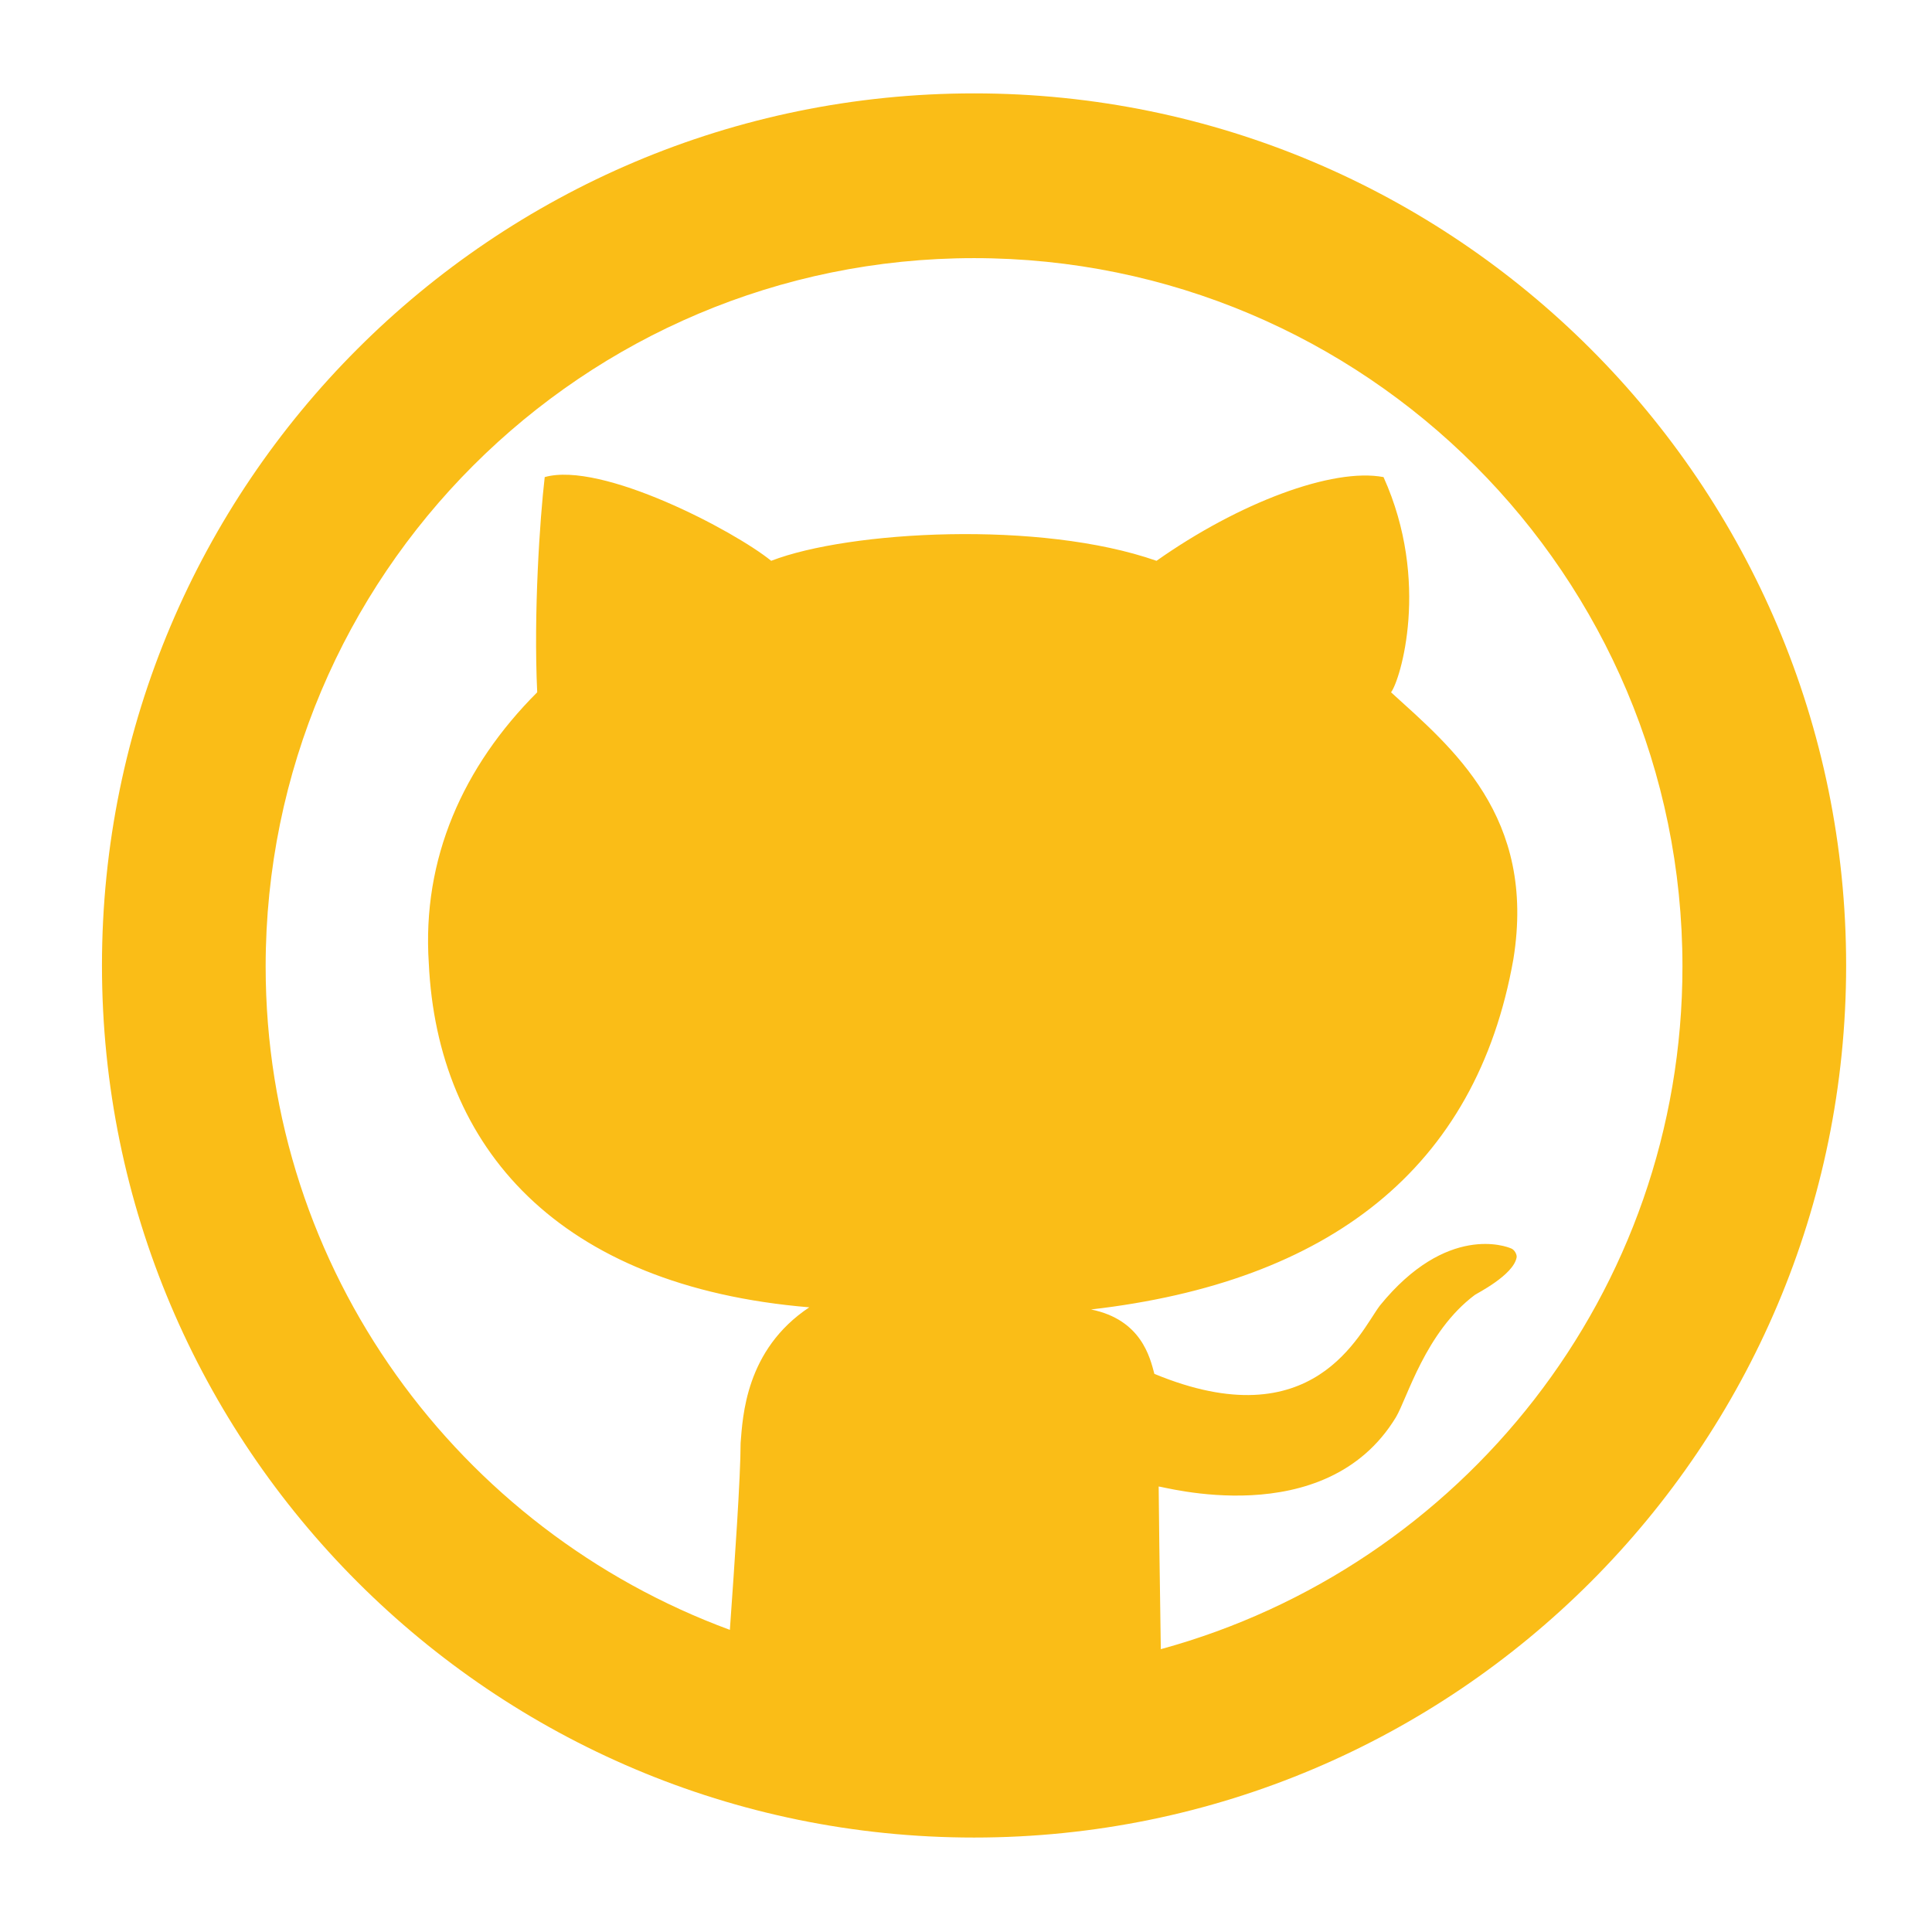<?xml version="1.0" encoding="utf-8"?>
<!-- Generator: Adobe Illustrator 21.1.0, SVG Export Plug-In . SVG Version: 6.00 Build 0)  -->
<svg version="1.1" id="Layer_1" xmlns="http://www.w3.org/2000/svg" xmlns:xlink="http://www.w3.org/1999/xlink" x="0px" y="0px"
	 viewBox="0 0 360 360" style="enable-background:new 0 0 360 360;" xml:space="preserve">
<style type="text/css">
	.st0{clip-path:url(#SVGID_2_);fill:#FABD17;}
</style>
<g>
	<defs>
		<rect id="SVGID_1_" x="19" y="17.4" width="325" height="325"/>
	</defs>
	<clipPath id="SVGID_2_">
		<use xlink:href="#SVGID_1_"  style="overflow:visible;"/>
	</clipPath>
	<path class="st0" d="M136,303.7c0.9-12.7,2-28.5,2-34.8c0.4-4.9,0.9-17.4,12.8-25.3c-46.9-3.9-69.3-29.9-70.9-64.1
		c-1.3-19.5,6.4-36.7,20.2-50.5c-0.7-14.8,0.5-32.4,1.4-40.1c10.6-3,35.3,10,42.2,15.6c14.5-5.6,50.1-7.6,71.8,0
		c15.3-10.8,32.8-17.4,42.3-15.6c8.8,19.5,3.1,37.9,1.4,40.1c11.3,10.3,27.1,23.1,22.8,49.7c-6.9,39.1-34.4,60.2-78.7,65.3
		c9.4,1.9,11,9,11.8,12c29.7,12.3,38.2-7.6,42-12.7c12.5-15.4,23.7-11,24.4-10.7c0.7,0.2,1.2,1.2,1.1,1.7c-0.6,3.3-7.4,6.7-7.8,7
		c-9.2,6.9-12.6,19.3-14.7,22.8c-13.2,21.7-43.9,12.7-44.2,12.9c0,1.9,0.2,17.9,0.4,30.3c56-15.3,97.2-66.4,97.2-127.2
		c0-72.9-59.1-132-132-132s-132,59.1-132,132C49.5,236.8,85.5,285.1,136,303.7 M181.5,17.4c89.7,0,162.5,72.8,162.5,162.5
		s-72.8,162.5-162.5,162.5S19,269.6,19,179.9S91.8,17.4,181.5,17.4"/>
</g>
</svg>
